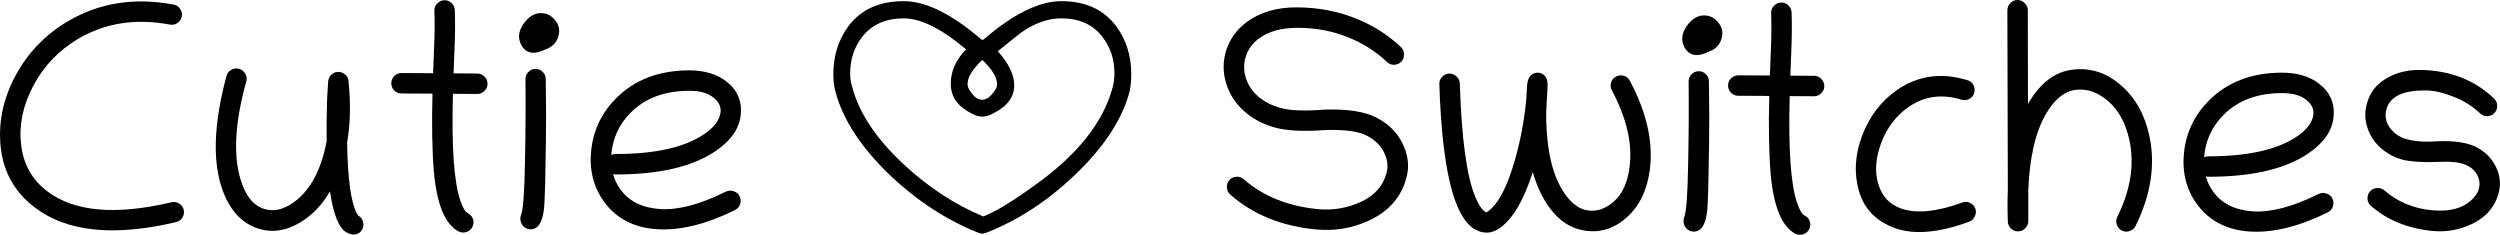 <?xml version="1.0" encoding="UTF-8" standalone="no"?>
<!-- Created with Inkscape (http://www.inkscape.org/) -->

<svg
   xmlns:dc="http://purl.org/dc/elements/1.1/"
   xmlns:cc="http://creativecommons.org/ns#"
   xmlns:rdf="http://www.w3.org/1999/02/22-rdf-syntax-ns#"
   xmlns:svg="http://www.w3.org/2000/svg"
   xmlns="http://www.w3.org/2000/svg"
   xmlns:sodipodi="http://sodipodi.sourceforge.net/DTD/sodipodi-0.dtd"
   xmlns:inkscape="http://www.inkscape.org/namespaces/inkscape"
   width="753.934"
   height="70.816"
   viewBox="0 0 199.478 18.737"
   version="1.1"
   id="svg8"
   inkscape:version="0.92.3 (2405546, 2018-03-11)"
   sodipodi:docname="logo_outlined.svg">
  <defs
     id="defs2" />
  <sodipodi:namedview
     id="base"
     pagecolor="#ffffff"
     bordercolor="#666666"
     borderopacity="1.0"
     inkscape:pageopacity="0.0"
     inkscape:pageshadow="2"
     inkscape:zoom="0.35"
     inkscape:cx="-146.029"
     inkscape:cy="-336.35153"
     inkscape:document-units="mm"
     inkscape:current-layer="layer2"
     showgrid="false"
     inkscape:window-width="3840"
     inkscape:window-height="2083"
     inkscape:window-x="0"
     inkscape:window-y="0"
     inkscape:window-maximized="1"
     inkscape:snap-page="true"
     units="px"
     fit-margin-top="0"
     fit-margin-left="0"
     fit-margin-right="0"
     fit-margin-bottom="0" />
  <g
     inkscape:label="レイヤー 1"
     inkscape:groupmode="layer"
     id="layer1"
     transform="translate(-3.863,-41.104)">
    <g
       aria-label="Cutie"
       style="font-style:normal;font-variant:normal;font-weight:normal;font-stretch:normal;font-size:25.698px;line-height:1.25;font-family:Chilanka;-inkscape-font-specification:'Chilanka, Normal';font-variant-ligatures:normal;font-variant-caps:normal;font-variant-numeric:normal;font-feature-settings:normal;text-align:center;letter-spacing:0px;word-spacing:0px;writing-mode:lr-tb;text-anchor:middle;fill:#000000;fill-opacity:1;stroke:none;stroke-width:0.642"
       id="text20" />
  </g>
  <g
     inkscape:groupmode="layer"
     id="layer2"
     inkscape:label="Layer 1"
     transform="translate(-3.863,-41.104)">
    <g
       id="g341"
       transform="translate(3.061,40.734)">
      <path
         id="path146"
         style="font-style:normal;font-variant:normal;font-weight:normal;font-stretch:normal;font-size:25.698px;line-height:1.25;font-family:Chilanka;-inkscape-font-specification:'Chilanka, Normal';font-variant-ligatures:normal;font-variant-caps:normal;font-variant-numeric:normal;font-feature-settings:normal;text-align:center;letter-spacing:0px;word-spacing:0px;writing-mode:lr-tb;text-anchor:middle;fill:#000000;fill-opacity:1;stroke:none;stroke-width:0.642"
         d="m 15.17,1.077 q 0.201,0.276 0.138,0.602 -0.063,0.326 -0.351,0.527 -0.276,0.188 -0.602,0.125 -4.078,-0.765 -7.303,1.129 -2.321,1.368 -3.589,3.739 -1.255,2.372 -0.979,4.718 0.276,2.346 2.083,3.714 3.237,2.459 9.913,0.878 0.326,-0.075 0.615,0.1 0.289,0.176 0.364,0.502 0.075,0.326 -0.1,0.615 -0.176,0.289 -0.502,0.364 -7.428,1.757 -11.268,-1.154 -2.372,-1.794 -2.723,-4.731 -0.339,-2.949 1.142,-5.747 1.493,-2.798 4.229,-4.404 3.739,-2.196 8.42,-1.318 0.326,0.05 0.514,0.339 z"
         inkscape:connector-curvature="0" />
      <path
         id="path148"
         style="font-style:normal;font-variant:normal;font-weight:normal;font-stretch:normal;font-size:25.698px;line-height:1.25;font-family:Chilanka;-inkscape-font-specification:'Chilanka, Normal';font-variant-ligatures:normal;font-variant-caps:normal;font-variant-numeric:normal;font-feature-settings:normal;text-align:center;letter-spacing:0px;word-spacing:0px;writing-mode:lr-tb;text-anchor:middle;fill:#000000;fill-opacity:1;stroke:none;stroke-width:0.642"
         d="m 26.99,6.799 q 0.163,-0.627 0.728,-0.69 0.339,-0.025 0.602,0.188 0.264,0.213 0.289,0.54 0.276,2.685 -0.113,4.931 0.075,4.342 0.778,5.634 0.063,0.125 0.1,0.163 0.301,0.163 0.389,0.489 0.1,0.314 -0.05,0.602 -0.151,0.301 -0.477,0.402 -0.326,0.1 -0.753,-0.125 -0.941,-0.489 -1.355,-3.288 -0.903,1.543 -2.233,2.384 -1.857,1.192 -3.677,0.514 -1.807,-0.678 -2.648,-2.974 -1.242,-3.375 0.301,-9.135 0.088,-0.326 0.377,-0.489 0.301,-0.176 0.615,-0.088 0.326,0.088 0.502,0.389 0.176,0.289 0.088,0.615 -1.431,5.145 -0.351,8.156 0.565,1.581 1.656,1.983 1.092,0.402 2.259,-0.339 2.158,-1.368 2.848,-5.032 -0.025,-1.543 0.038,-3.388 z"
         inkscape:connector-curvature="0" />
      <path
         id="path150"
         style="font-style:normal;font-variant:normal;font-weight:normal;font-stretch:normal;font-size:25.698px;line-height:1.25;font-family:Chilanka;-inkscape-font-specification:'Chilanka, Normal';font-variant-ligatures:normal;font-variant-caps:normal;font-variant-numeric:normal;font-feature-settings:normal;text-align:center;letter-spacing:0px;word-spacing:0px;writing-mode:lr-tb;text-anchor:middle;fill:#000000;fill-opacity:1;stroke:none;stroke-width:0.642"
         d="m 32.261,7.59 q -0.238,-0.251 -0.238,-0.577 0,-0.339 0.238,-0.577 0.251,-0.238 0.577,-0.238 l 2.522,0.013 q 0.013,-0.276 0.075,-1.945 0.075,-1.681 0.025,-3.037 -0.013,-0.339 0.226,-0.577 0.238,-0.251 0.565,-0.264 0.339,-0.013 0.577,0.226 0.251,0.226 0.264,0.565 0.05,1.405 -0.025,3.099 -0.063,1.694 -0.075,1.945 l 1.895,0.013 q 0.339,0 0.577,0.251 0.238,0.238 0.238,0.577 0,0.326 -0.251,0.565 -0.238,0.238 -0.565,0.238 -0.979,0 -1.945,-0.013 -0.176,6.287 0.59,8.52 0.276,0.828 0.59,1.004 0.326,0.163 0.427,0.489 0.1,0.326 -0.063,0.627 -0.151,0.289 -0.477,0.389 -0.326,0.1 -0.627,-0.05 -1.606,-0.866 -1.958,-4.731 -0.213,-2.522 -0.113,-6.261 -1.242,0 -2.472,-0.013 -0.339,0 -0.577,-0.238 z"
         inkscape:connector-curvature="0" />
      <path
         id="path152"
         style="font-style:normal;font-variant:normal;font-weight:normal;font-stretch:normal;font-size:25.698px;line-height:1.25;font-family:Chilanka;-inkscape-font-specification:'Chilanka, Normal';font-variant-ligatures:normal;font-variant-caps:normal;font-variant-numeric:normal;font-feature-settings:normal;text-align:center;letter-spacing:0px;word-spacing:0px;writing-mode:lr-tb;text-anchor:middle;fill:#000000;fill-opacity:1;stroke:none;stroke-width:0.642"
         d="m 44.006,1.416 q 0.489,0.013 0.828,0.301 0.753,0.652 0.539,1.481 -0.201,0.816 -1.029,1.104 -1.38,0.69 -1.945,-0.339 -0.439,-0.816 0.176,-1.694 0.615,-0.878 1.431,-0.853 z m -0.627,17.216 q -0.326,0.1 -0.627,-0.063 -0.289,-0.163 -0.389,-0.477 -0.088,-0.314 0.013,-0.577 0.251,-0.565 0.314,-4.216 0.075,-3.651 0.038,-6.6 0,-0.339 0.226,-0.577 0.238,-0.251 0.565,-0.251 0.339,-0.013 0.577,0.226 0.251,0.238 0.251,0.577 0.05,2.974 0.013,4.969 -0.038,1.995 -0.05,2.836 -0.012,0.841 -0.063,1.995 -0.075,1.92 -0.866,2.158 z"
         inkscape:connector-curvature="0" />
      <path
         id="path154"
         style="font-style:normal;font-variant:normal;font-weight:normal;font-stretch:normal;font-size:25.698px;line-height:1.25;font-family:Chilanka;-inkscape-font-specification:'Chilanka, Normal';font-variant-ligatures:normal;font-variant-caps:normal;font-variant-numeric:normal;font-feature-settings:normal;text-align:center;letter-spacing:0px;word-spacing:0px;writing-mode:lr-tb;text-anchor:middle;fill:#000000;fill-opacity:1;stroke:none;stroke-width:0.642"
         d="m 49.715,14.265 q 0.176,0.64 0.577,1.192 1.004,1.443 3.175,1.594 2.183,0.138 5.258,-1.393 0.301,-0.138 0.627,-0.025 0.326,0.1 0.464,0.402 0.151,0.301 0.038,0.627 -0.1,0.314 -0.402,0.464 -3.476,1.719 -6.261,1.531 -2.773,-0.188 -4.241,-2.259 -1.242,-1.769 -0.966,-4.128 0.276,-2.359 1.995,-4.078 2.221,-2.208 5.81,-2.208 1.819,0 2.961,0.878 1.33,1.029 1.154,2.673 -0.163,1.644 -2.02,2.899 -2.736,1.857 -7.968,1.857 -0.1,0 -0.201,-0.025 z m -0.138,-1.531 q 0.163,-0.075 0.339,-0.075 4.731,0 7.065,-1.581 1.217,-0.828 1.317,-1.769 0.063,-0.678 -0.602,-1.18 -0.652,-0.514 -1.895,-0.514 -2.936,0 -4.668,1.732 -1.405,1.405 -1.556,3.388 z"
         inkscape:connector-curvature="0" />
      <g
         id="text20-0"
         style="font-style:normal;font-variant:normal;font-weight:normal;font-stretch:normal;font-size:25.698px;line-height:1.25;font-family:Chilanka;-inkscape-font-specification:'Chilanka, Normal';font-variant-ligatures:normal;font-variant-caps:normal;font-variant-numeric:normal;font-feature-settings:normal;text-align:center;letter-spacing:0px;word-spacing:0px;writing-mode:lr-tb;text-anchor:middle;fill:#000000;fill-opacity:1;stroke:none;stroke-width:0.642"
         aria-label="Switches"
         transform="translate(-4.258,-2.225)">
        <path
           id="path129"
           style="font-style:normal;font-variant:normal;font-weight:normal;font-stretch:normal;font-size:25.698px;font-family:Chilanka;-inkscape-font-specification:'Chilanka, Normal';font-variant-ligatures:normal;font-variant-caps:normal;font-variant-numeric:normal;font-feature-settings:normal;text-align:center;writing-mode:lr-tb;text-anchor:middle;stroke-width:0.642"
           d="m 117.085,6.936 q 0.013,0.339 -0.213,0.577 -0.226,0.238 -0.577,0.251 -0.339,0 -0.577,-0.226 -1.318,-1.267 -3.137,-1.983 -1.819,-0.728 -3.865,-0.74 -2.045,-0.025 -3.225,0.866 -0.74,0.552 -1.016,1.393 -0.276,0.828 -0.025,1.681 0.251,0.853 0.966,1.506 0.715,0.64 1.845,0.954 1.142,0.314 3.476,0.125 2.748,-0.088 4.153,0.64 1.418,0.728 2.07,2.045 0.652,1.318 0.364,2.572 -0.565,2.472 -3.074,3.614 -1.957,0.903 -4.204,0.69 -4.091,-0.389 -6.814,-2.773 -0.251,-0.226 -0.276,-0.565 -0.025,-0.339 0.188,-0.59 0.226,-0.251 0.565,-0.276 0.339,-0.025 0.59,0.201 2.334,2.033 5.91,2.384 1.794,0.176 3.463,-0.59 1.669,-0.778 2.045,-2.397 0.176,-0.753 -0.238,-1.569 -0.402,-0.816 -1.38,-1.318 -0.979,-0.502 -3.275,-0.439 -2.597,0.201 -4.053,-0.201 -1.443,-0.402 -2.472,-1.33 -1.029,-0.929 -1.418,-2.246 -0.389,-1.318 0.038,-2.635 0.439,-1.318 1.594,-2.183 1.619,-1.217 4.091,-1.192 2.472,0.025 4.58,0.866 2.108,0.828 3.664,2.309 0.238,0.226 0.238,0.577 z"
           inkscape:connector-curvature="0" />
        <path
           id="path131"
           style="font-style:normal;font-variant:normal;font-weight:normal;font-stretch:normal;font-size:25.698px;font-family:Chilanka;-inkscape-font-specification:'Chilanka, Normal';font-variant-ligatures:normal;font-variant-caps:normal;font-variant-numeric:normal;font-feature-settings:normal;text-align:center;writing-mode:lr-tb;text-anchor:middle;stroke-width:0.642"
           d="m 127.776,8.392 q 0.326,0.013 0.552,0.264 0.238,0.251 0.213,0.791 -0.013,0.527 -0.088,1.669 -0.063,1.129 0.063,2.422 0.226,2.535 1.129,4.091 0.903,1.543 2.033,1.744 1.142,0.201 2.158,-0.703 1.029,-0.903 1.255,-2.798 0.339,-2.761 -1.418,-6.073 -0.163,-0.289 -0.063,-0.615 0.1,-0.326 0.389,-0.477 0.301,-0.163 0.627,-0.063 0.326,0.088 0.477,0.389 2.008,3.764 1.606,7.039 -0.314,2.51 -1.857,3.877 -1.531,1.368 -3.438,1.029 -1.907,-0.326 -3.162,-2.497 -0.552,-0.954 -0.891,-2.158 -1.054,3.313 -2.572,4.429 -1.041,0.765 -2.133,0.088 -2.434,-1.569 -2.748,-11.532 -0.013,-0.339 0.213,-0.577 0.238,-0.251 0.565,-0.264 0.339,-0.013 0.59,0.226 0.251,0.226 0.264,0.565 0.213,6.613 1.23,9.035 0.389,0.929 0.765,1.18 0.088,0.063 0.113,0.063 0.038,0 0.176,-0.1 1.067,-0.791 1.895,-3.363 0.828,-2.572 1.117,-5.458 0.038,-0.728 0.075,-1.242 0.05,-0.527 0.289,-0.753 0.251,-0.238 0.577,-0.226 z"
           inkscape:connector-curvature="0" />
        <path
           id="path133"
           style="font-style:normal;font-variant:normal;font-weight:normal;font-stretch:normal;font-size:25.698px;font-family:Chilanka;-inkscape-font-specification:'Chilanka, Normal';font-variant-ligatures:normal;font-variant-caps:normal;font-variant-numeric:normal;font-feature-settings:normal;text-align:center;writing-mode:lr-tb;text-anchor:middle;stroke-width:0.642"
           d="m 141.076,3.825 q 0.489,0.013 0.828,0.301 0.753,0.652 0.54,1.481 -0.201,0.816 -1.029,1.104 -1.38,0.69 -1.945,-0.339 -0.439,-0.816 0.176,-1.694 0.615,-0.878 1.43,-0.853 z m -0.627,17.216 q -0.326,0.1 -0.627,-0.063 -0.289,-0.163 -0.389,-0.477 -0.088,-0.314 0.013,-0.577 0.251,-0.565 0.314,-4.216 0.075,-3.651 0.038,-6.6 0,-0.339 0.226,-0.577 0.238,-0.251 0.565,-0.251 0.339,-0.013 0.577,0.226 0.251,0.238 0.251,0.577 0.05,2.974 0.013,4.969 -0.038,1.995 -0.05,2.836 -0.013,0.841 -0.063,1.995 -0.075,1.92 -0.866,2.158 z"
           inkscape:connector-curvature="0" />
        <path
           id="path135"
           style="font-style:normal;font-variant:normal;font-weight:normal;font-stretch:normal;font-size:25.698px;font-family:Chilanka;-inkscape-font-specification:'Chilanka, Normal';font-variant-ligatures:normal;font-variant-caps:normal;font-variant-numeric:normal;font-feature-settings:normal;text-align:center;writing-mode:lr-tb;text-anchor:middle;stroke-width:0.642"
           d="m 143.184,9.998 q -0.238,-0.251 -0.238,-0.577 0,-0.339 0.238,-0.577 0.251,-0.238 0.577,-0.238 l 2.522,0.013 q 0.013,-0.276 0.075,-1.945 0.075,-1.681 0.025,-3.037 -0.013,-0.339 0.226,-0.577 0.238,-0.251 0.565,-0.264 0.339,-0.013 0.577,0.226 0.251,0.226 0.264,0.565 0.05,1.405 -0.025,3.099 -0.063,1.694 -0.075,1.945 l 1.895,0.013 q 0.339,0 0.577,0.251 0.238,0.238 0.238,0.577 0,0.326 -0.251,0.565 -0.238,0.238 -0.565,0.238 -0.979,0 -1.945,-0.013 -0.176,6.287 0.59,8.52 0.276,0.828 0.59,1.004 0.326,0.163 0.427,0.489 0.1,0.326 -0.063,0.627 -0.151,0.289 -0.477,0.389 -0.326,0.1 -0.627,-0.05 -1.606,-0.866 -1.957,-4.731 -0.213,-2.522 -0.113,-6.261 -1.242,0 -2.472,-0.013 -0.339,0 -0.577,-0.238 z"
           inkscape:connector-curvature="0" />
        <path
           id="path137"
           style="font-style:normal;font-variant:normal;font-weight:normal;font-stretch:normal;font-size:25.698px;font-family:Chilanka;-inkscape-font-specification:'Chilanka, Normal';font-variant-ligatures:normal;font-variant-caps:normal;font-variant-numeric:normal;font-feature-settings:normal;text-align:center;writing-mode:lr-tb;text-anchor:middle;stroke-width:0.642"
           d="m 162.521,9.383 q 0.163,0.301 0.063,0.627 -0.088,0.314 -0.389,0.477 -0.301,0.163 -0.615,0.063 -2.397,-0.728 -4.279,0.615 -1.443,1.016 -2.133,2.823 -0.678,1.807 -0.238,3.288 0.439,1.468 1.819,1.957 1.819,0.64 4.881,-0.477 0.314,-0.125 0.615,0.025 0.314,0.138 0.427,0.452 0.113,0.314 -0.038,0.627 -0.138,0.314 -0.452,0.427 -3.601,1.318 -5.872,0.527 -2.271,-0.803 -2.911,-2.936 -0.627,-2.146 0.238,-4.442 0.866,-2.296 2.723,-3.614 2.535,-1.794 5.684,-0.828 0.326,0.088 0.477,0.389 z"
           inkscape:connector-curvature="0" />
        <path
           id="path139"
           style="font-style:normal;font-variant:normal;font-weight:normal;font-stretch:normal;font-size:25.698px;font-family:Chilanka;-inkscape-font-specification:'Chilanka, Normal';font-variant-ligatures:normal;font-variant-caps:normal;font-variant-numeric:normal;font-feature-settings:normal;text-align:center;writing-mode:lr-tb;text-anchor:middle;stroke-width:0.642"
           d="M 165.269,17.74 165.231,3.41 q 0,-0.326 0.238,-0.565 0.238,-0.251 0.565,-0.251 0.339,0 0.577,0.251 0.251,0.238 0.251,0.565 l 0.013,7.479 q 1.43,-2.485 3.551,-2.735 2.133,-0.264 3.852,1.23 1.732,1.493 2.284,4.053 0.74,3.463 -1.104,7.19 -0.138,0.289 -0.464,0.402 -0.326,0.113 -0.627,-0.038 -0.289,-0.151 -0.402,-0.464 -0.113,-0.326 0.038,-0.627 1.594,-3.212 0.966,-6.123 -0.439,-2.02 -1.681,-3.099 -1.242,-1.079 -2.585,-0.916 -1.343,0.163 -2.346,1.845 -1.305,2.183 -1.456,6.174 v 2.459 q 0,0.301 -0.226,0.552 -0.226,0.251 -0.565,0.264 -0.326,0.013 -0.577,-0.213 -0.251,-0.238 -0.264,-0.565 -0.05,-1.33 0,-2.535 z"
           inkscape:connector-curvature="0" />
        <path
           id="path141"
           style="font-style:normal;font-variant:normal;font-weight:normal;font-stretch:normal;font-size:25.698px;font-family:Chilanka;-inkscape-font-specification:'Chilanka, Normal';font-variant-ligatures:normal;font-variant-caps:normal;font-variant-numeric:normal;font-feature-settings:normal;text-align:center;writing-mode:lr-tb;text-anchor:middle;stroke-width:0.642"
           d="m 181.067,16.674 q 0.176,0.64 0.577,1.192 1.004,1.443 3.175,1.594 2.183,0.138 5.258,-1.393 0.301,-0.138 0.627,-0.025 0.326,0.1 0.464,0.402 0.151,0.301 0.038,0.627 -0.1,0.314 -0.402,0.464 -3.476,1.719 -6.261,1.531 -2.773,-0.188 -4.241,-2.259 -1.242,-1.769 -0.966,-4.128 0.276,-2.359 1.995,-4.078 2.221,-2.208 5.81,-2.208 1.819,0 2.961,0.878 1.33,1.029 1.154,2.673 -0.163,1.644 -2.02,2.899 -2.735,1.857 -7.968,1.857 -0.1,0 -0.201,-0.025 z m -0.138,-1.531 q 0.163,-0.075 0.339,-0.075 4.731,0 7.065,-1.581 1.217,-0.828 1.318,-1.769 0.063,-0.678 -0.602,-1.18 -0.652,-0.514 -1.895,-0.514 -2.936,0 -4.668,1.732 -1.405,1.405 -1.556,3.388 z"
           inkscape:connector-curvature="0" />
        <path
           id="path143"
           style="font-style:normal;font-variant:normal;font-weight:normal;font-stretch:normal;font-size:25.698px;font-family:Chilanka;-inkscape-font-specification:'Chilanka, Normal';font-variant-ligatures:normal;font-variant-caps:normal;font-variant-numeric:normal;font-feature-settings:normal;text-align:center;writing-mode:lr-tb;text-anchor:middle;stroke-width:0.642"
           d="m 204.318,11.027 q 0.013,0.339 -0.226,0.59 -0.226,0.238 -0.565,0.251 -0.339,0 -0.577,-0.226 -0.891,-0.853 -2.121,-1.33 -1.217,-0.489 -2.208,-0.502 -2.635,-0.025 -3.112,1.405 -0.364,1.092 0.602,1.97 0.966,0.878 3.526,0.678 1.983,-0.063 3.024,0.477 1.041,0.54 1.531,1.531 0.502,0.991 0.276,1.97 -0.414,1.832 -2.271,2.673 -1.43,0.652 -3.012,0.514 -2.986,-0.289 -4.944,-2.008 -0.251,-0.213 -0.276,-0.552 -0.013,-0.351 0.201,-0.602 0.226,-0.251 0.565,-0.264 0.339,-0.025 0.59,0.188 1.569,1.368 3.777,1.581 2.221,0.213 3.313,-0.966 0.791,-0.866 0.326,-1.819 -0.59,-1.18 -2.798,-1.079 -2.196,0.088 -3.2,-0.176 -0.991,-0.276 -1.757,-0.966 -0.765,-0.703 -1.054,-1.681 -0.289,-0.991 0.038,-1.983 0.326,-0.991 1.092,-1.569 1.305,-0.979 3.087,-0.954 3.576,0.038 5.923,2.284 0.238,0.226 0.251,0.565 z"
           inkscape:connector-curvature="0" />
      </g>
      <g
         id="text3745"
         style="font-style:normal;font-variant:normal;font-weight:normal;font-stretch:normal;font-size:30.512px;line-height:1.25;font-family:'Heart Full';-inkscape-font-specification:'Heart Full, Normal';font-variant-ligatures:normal;font-variant-caps:normal;font-variant-numeric:normal;font-feature-settings:normal;text-align:start;letter-spacing:0px;word-spacing:0px;writing-mode:lr-tb;text-anchor:start;fill:#000000;fill-opacity:1;stroke:none;stroke-width:0.763"
         aria-label="t"
         transform="translate(-4.258,-2.225)">
        <path
           id="path126"
           d="m 83.393,5.769 q 0.061,0 0.122,0 3.57,-3.082 6.225,-3.082 2.899,0 4.394,2.014 1.19,1.617 1.19,3.814 0,0.732 -0.122,1.343 -0.885,3.387 -4.424,6.743 -3.173,3.021 -6.896,4.516 -0.214,0.092 -0.397,0.122 -0.214,0 -0.488,-0.122 -3.692,-1.495 -6.896,-4.516 -3.509,-3.356 -4.394,-6.743 -0.153,-0.61 -0.153,-1.343 0,-2.197 1.19,-3.814 1.495,-2.014 4.424,-2.014 2.655,0 6.225,3.082 z m 0.946,5.858 q -0.488,0.275 -0.885,0.275 -0.427,0 -0.915,-0.275 -1.617,-0.824 -1.617,-2.349 0,-1.495 1.22,-2.746 -2.929,-2.472 -4.974,-2.472 -2.166,0 -3.326,1.495 -0.946,1.22 -0.946,2.899 0,0.58 0.153,1.037 0.793,3.112 4.089,6.194 2.99,2.777 6.377,4.18 1.343,-0.488 4.089,-2.472 5.157,-3.661 6.255,-7.903 0.122,-0.458 0.122,-1.037 0,-1.678 -0.946,-2.899 -1.129,-1.495 -3.295,-1.495 -1.434,0 -2.929,0.946 -0.458,0.305 -2.136,1.678 1.312,1.465 1.312,2.716 0,1.404 -1.648,2.227 z m 0.092,-1.8 q 0.183,-0.244 0.183,-0.519 0,-0.793 -1.129,-1.892 -0.061,0 -0.092,0 -1.129,1.098 -1.129,1.861 0,0.305 0.183,0.549 0.458,0.732 0.976,0.732 0.519,0 1.007,-0.732 z"
           inkscape:connector-curvature="0" />
      </g>
    </g>
  </g>
</svg>
